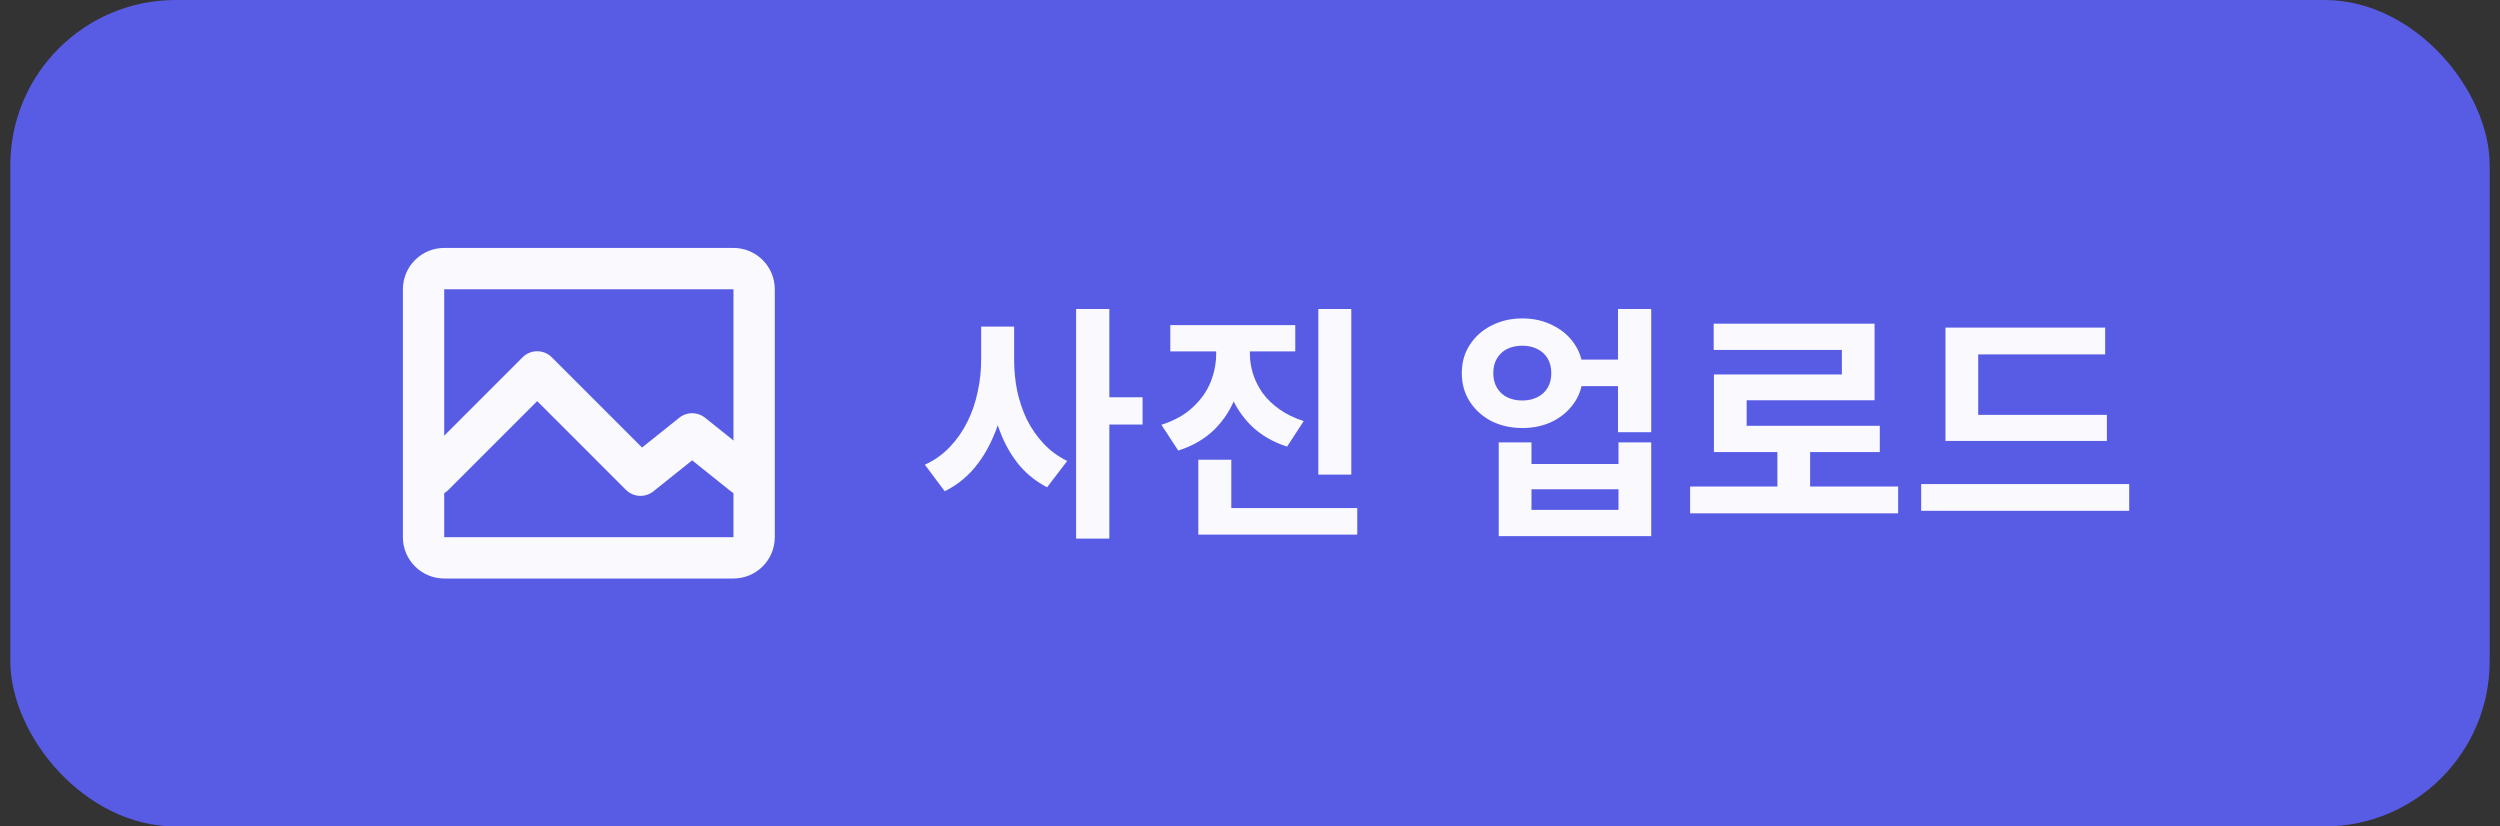 <svg width="121" height="40" viewBox="0 0 121 40" fill="none" xmlns="http://www.w3.org/2000/svg">
<rect x="0" y="0" width="121" height="40" fill="#333333" stroke="none"/>
<rect x="0.5" width="120" height="40" rx="8" fill="#585CE5"/>
<path d="M20.5 14C20.5 13.448 20.948 13 21.5 13H35.5C36.052 13 36.5 13.448 36.5 14V26C36.5 26.552 36.052 27 35.5 27H21.5C20.948 27 20.5 26.552 20.5 26V14Z" stroke="#FAFAFE" stroke-width="2" stroke-linecap="round" stroke-linejoin="round"/>
<path d="M21 23L26 18L31 23L33.5 21L36 23" stroke="#FAFAFE" stroke-width="2" stroke-linecap="round" stroke-linejoin="round"/>
<path d="M47.488 15.808H48.772V17.416C48.772 18.104 48.712 18.776 48.592 19.432C48.472 20.08 48.284 20.684 48.028 21.244C47.78 21.804 47.464 22.304 47.08 22.744C46.696 23.176 46.244 23.52 45.724 23.776L44.764 22.492C45.236 22.276 45.64 21.988 45.976 21.628C46.32 21.268 46.604 20.86 46.828 20.404C47.052 19.948 47.216 19.468 47.32 18.964C47.432 18.452 47.488 17.936 47.488 17.416V15.808ZM47.8 15.808H49.084V17.416C49.084 17.92 49.132 18.416 49.228 18.904C49.332 19.392 49.488 19.856 49.696 20.296C49.912 20.728 50.18 21.116 50.5 21.46C50.82 21.804 51.204 22.088 51.652 22.312L50.68 23.584C50.184 23.328 49.752 22.992 49.384 22.576C49.024 22.152 48.728 21.668 48.496 21.124C48.264 20.572 48.088 19.984 47.968 19.36C47.856 18.728 47.8 18.08 47.8 17.416V15.808ZM52.084 14.956H53.692V26.068H52.084V14.956ZM53.344 19.228H55.3V20.548H53.344V19.228ZM58.863 16.192H60.183V17.128C60.183 17.824 60.067 18.488 59.835 19.12C59.611 19.744 59.267 20.292 58.803 20.764C58.339 21.228 57.747 21.576 57.027 21.808L56.211 20.56C56.835 20.36 57.339 20.08 57.723 19.72C58.115 19.36 58.403 18.956 58.587 18.508C58.771 18.052 58.863 17.592 58.863 17.128V16.192ZM59.199 16.192H60.495V17.128C60.495 17.456 60.547 17.784 60.651 18.112C60.755 18.432 60.911 18.74 61.119 19.036C61.335 19.324 61.607 19.584 61.935 19.816C62.263 20.048 62.651 20.236 63.099 20.38L62.295 21.616C61.599 21.392 61.023 21.056 60.567 20.608C60.111 20.16 59.767 19.636 59.535 19.036C59.311 18.428 59.199 17.792 59.199 17.128V16.192ZM56.643 15.736H62.691V17.008H56.643V15.736ZM63.807 14.956H65.403V22.972H63.807V14.956ZM57.999 24.592H65.691V25.876H57.999V24.592ZM57.999 22.252H59.595V25.228H57.999V22.252ZM76.235 17.404H79.019V18.688H76.235V17.404ZM73.679 15.412C74.239 15.412 74.739 15.528 75.179 15.76C75.627 15.984 75.979 16.296 76.235 16.696C76.491 17.088 76.619 17.544 76.619 18.064C76.619 18.576 76.491 19.032 76.235 19.432C75.979 19.832 75.627 20.148 75.179 20.38C74.739 20.604 74.239 20.716 73.679 20.716C73.127 20.716 72.627 20.604 72.179 20.38C71.739 20.148 71.391 19.832 71.135 19.432C70.879 19.032 70.751 18.576 70.751 18.064C70.751 17.544 70.879 17.088 71.135 16.696C71.391 16.296 71.739 15.984 72.179 15.76C72.627 15.528 73.127 15.412 73.679 15.412ZM73.679 16.732C73.407 16.732 73.163 16.784 72.947 16.888C72.739 16.992 72.575 17.144 72.455 17.344C72.335 17.544 72.275 17.784 72.275 18.064C72.275 18.336 72.335 18.572 72.455 18.772C72.575 18.972 72.739 19.124 72.947 19.228C73.163 19.332 73.407 19.384 73.679 19.384C73.951 19.384 74.191 19.332 74.399 19.228C74.615 19.124 74.783 18.972 74.903 18.772C75.023 18.572 75.083 18.336 75.083 18.064C75.083 17.784 75.023 17.544 74.903 17.344C74.783 17.144 74.615 16.992 74.399 16.888C74.191 16.784 73.951 16.732 73.679 16.732ZM78.311 14.956H79.919V20.92H78.311V14.956ZM72.539 21.412H74.123V22.456H78.335V21.412H79.919V25.948H72.539V21.412ZM74.123 23.68V24.676H78.335V23.68H74.123ZM81.802 23.548H91.87V24.844H81.802V23.548ZM86.026 21.436H87.61V24.064H86.026V21.436ZM82.942 15.664H90.73V19.372H84.538V21.232H82.954V18.124H89.146V16.936H82.942V15.664ZM82.954 20.608H90.982V21.88H82.954V20.608ZM94.161 20.08H101.973V21.34H94.161V20.08ZM92.985 23.428H103.053V24.724H92.985V23.428ZM94.161 15.856H101.889V17.152H95.745V20.608H94.161V15.856Z" fill="#FAFAFE"/>
</svg>
